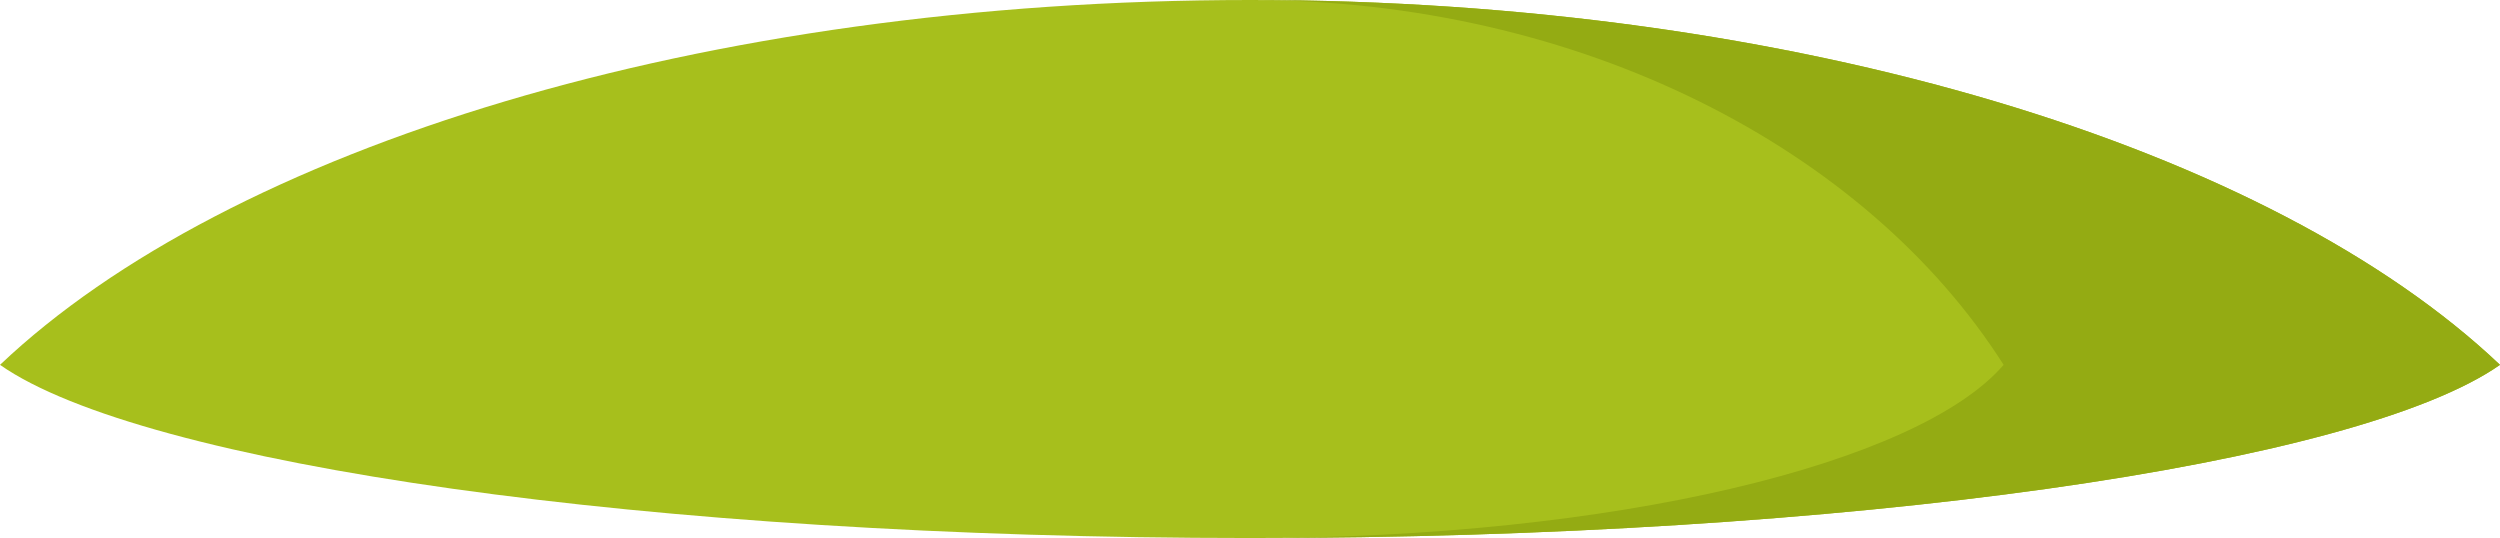 <svg xmlns="http://www.w3.org/2000/svg" width="771.896" height="166.12" viewBox="0 0 771.896 166.12">
  <g id="그룹_582" data-name="그룹 582" transform="translate(-544.929 -852.162)">
    <path id="패스_26" data-name="패스 26" d="M491.744,410.236c169.211,0,315.591,45.9,385.946,112.652-43.963,30.736-200.088,53.468-385.946,53.468s-341.983-22.732-385.95-53.468C176.153,456.138,322.533,410.236,491.744,410.236Z" transform="translate(439.135 441.926)" fill="#a7bf1c" fill-rule="evenodd"/>
    <path id="패스_27" data-name="패스 27" d="M288.974,410.236c169.211,0,315.591,45.9,385.946,112.652-43.964,30.736-200.088,53.468-385.946,53.468,112.056,0,206.179-22.732,232.683-53.468C479.24,456.138,390.99,410.236,288.974,410.236Z" transform="translate(641.905 441.926)" fill="#94ab13" fill-rule="evenodd"/>
  </g>
</svg>
